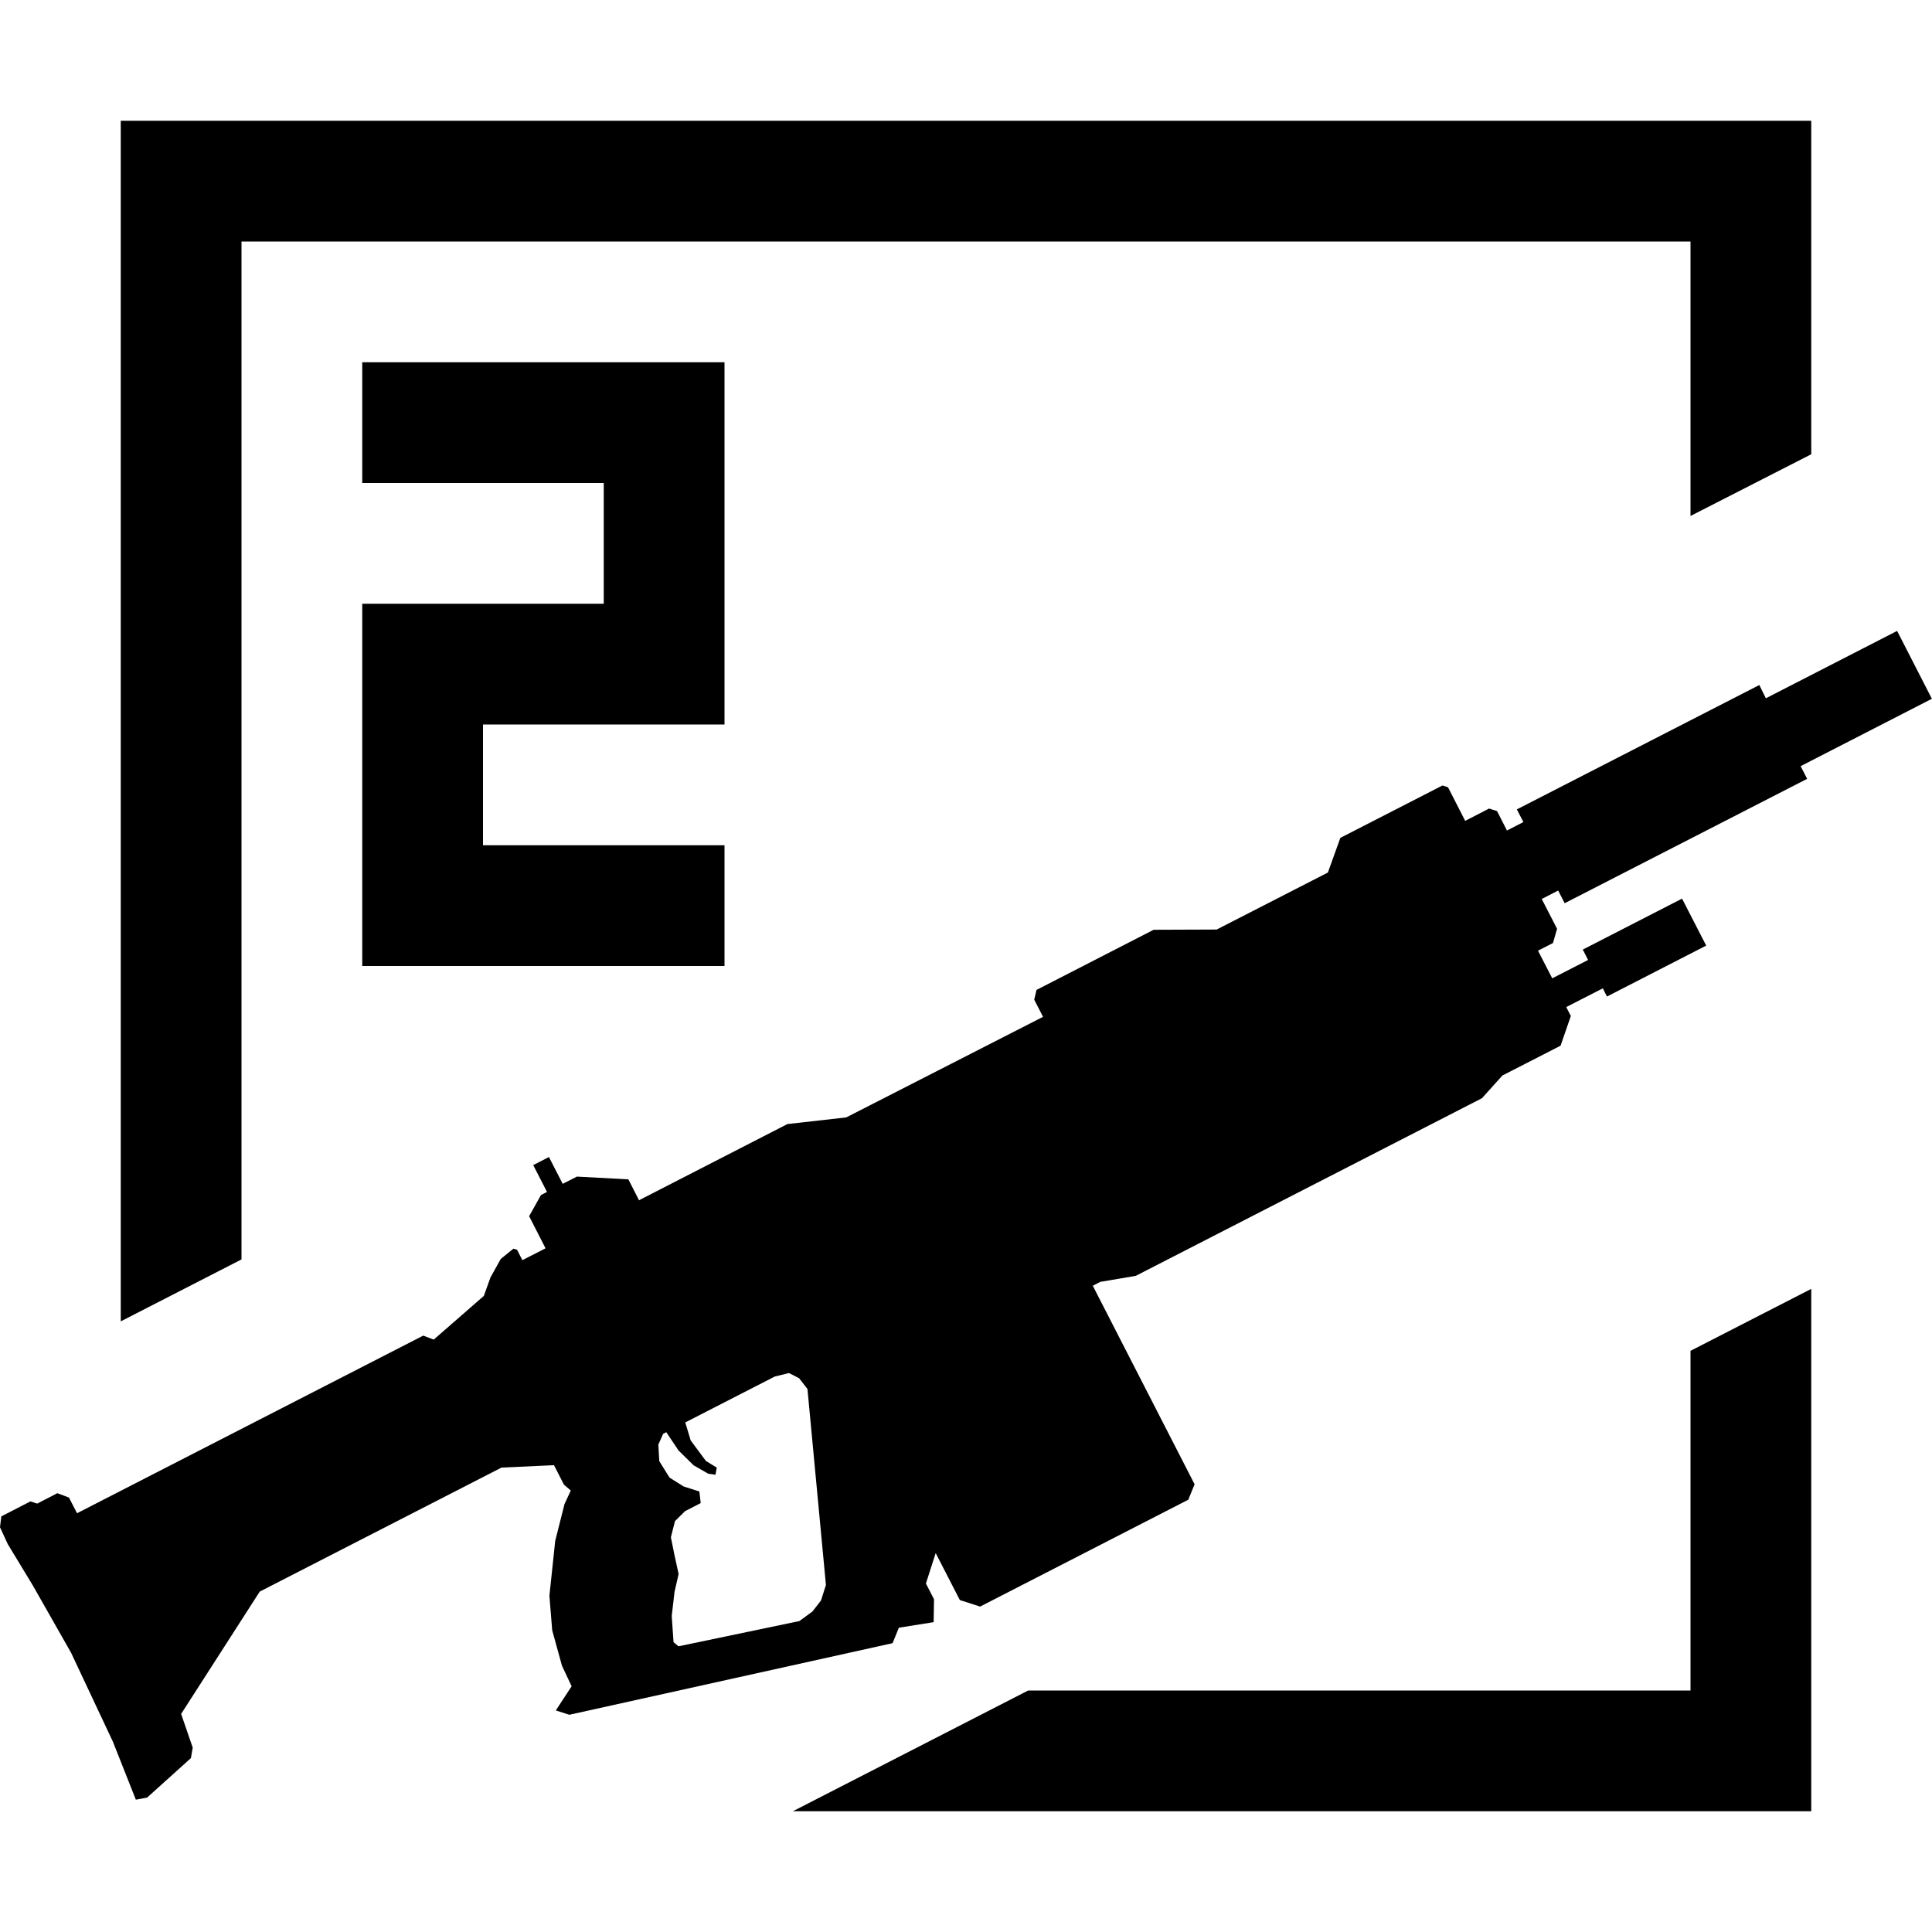 <svg xmlns="http://www.w3.org/2000/svg" viewBox="0 0 16 16">
  <path d="M 15,1 V 3.762 L 14,4.273 V 2 H 2 V 10.43 L 1,10.943 V 1 Z m 0,9.674 v 4.326 H 6.566 L 8.515,14 H 14 v -2.813 z" />
  <path d="m 14.624,5.783 1.087,-0.558 0.288,0.562 -1.087,0.558 0.054,0.105 -2.008,1.03 -0.054,-0.105 -0.136,0.07 0.127,0.247 -0.034,0.118 -0.124,0.063 0.118,0.229 0.297,-0.152 -0.044,-0.086 0.822,-0.422 0.2,0.389 -0.822,0.422 -0.034,-0.068 -0.303,0.155 0.038,0.074 -0.085,0.246 -0.482,0.247 -0.169,0.188 -2.867,1.471 -0.294,0.05 -0.062,0.032 0.843,1.644 -0.052,0.128 -1.724,0.885 -0.168,-0.054 -0.2,-0.389 -0.081,0.252 0.067,0.13 -0.003,0.19 -0.288,0.046 -0.052,0.128 -2.677,0.593 -0.112,-0.036 0.131,-0.2 -0.08,-0.17 -0.081,-0.294 -0.023,-0.286 0.048,-0.454 0.077,-0.305 0.052,-0.112 -0.057,-0.049 -0.082,-0.161 -0.435,0.02 -2.002,1.027 -0.651,1.013 0.096,0.279 -0.015,0.087 -0.363,0.327 -0.093,0.017 L 0.935,14.424 0.589,13.688 0.273,13.132 0.064,12.787 0,12.648 l 0.011,-0.09 0.241,-0.124 0.056,0.018 0.167,-0.086 0.096,0.036 0.067,0.13 2.867,-1.471 0.087,0.033 0.415,-0.362 0.055,-0.153 0.085,-0.153 0.105,-0.085 0.03,0.009 0.044,0.086 0.192,-0.098 -0.136,-0.266 0.098,-0.175 0.05,-0.026 -0.114,-0.222 0.13,-0.067 0.114,0.222 0.118,-0.06 0.426,0.023 0.088,0.173 1.229,-0.631 0.487,-0.055 L 8.638,8.421 8.565,8.279 8.584,8.198 9.554,7.7 l 0.522,-0.002 0.921,-0.472 0.103,-0.287 0.846,-0.434 0.046,0.015 0.142,0.278 0.198,-0.102 0.066,0.021 0.082,0.161 0.136,-0.07 -0.054,-0.105 2.008,-1.03 z m -7.784,7.343 -0.153,-1.623 -0.069,-0.089 -0.084,-0.043 -0.118,0.029 -0.741,0.38 0.045,0.149 0.126,0.17 0.09,0.055 -0.011,0.059 -0.059,-0.008 -0.122,-0.07 -0.125,-0.123 -0.101,-0.151 -0.026,0.013 -0.04,0.09 0.008,0.137 0.085,0.136 0.116,0.073 0.131,0.042 0.011,0.096 -0.13,0.067 -0.083,0.082 -0.034,0.134 0.03,0.149 0.034,0.155 -0.034,0.149 -0.023,0.199 0.015,0.217 0.041,0.034 1.001,-0.209 0.108,-0.079 0.071,-0.091 z" />
  <path d="M 3,3 V 4 H 5 V 5 H 3 v 3 H 6 V 7 H 4 V 6 H 6 V 3 Z" />
</svg>